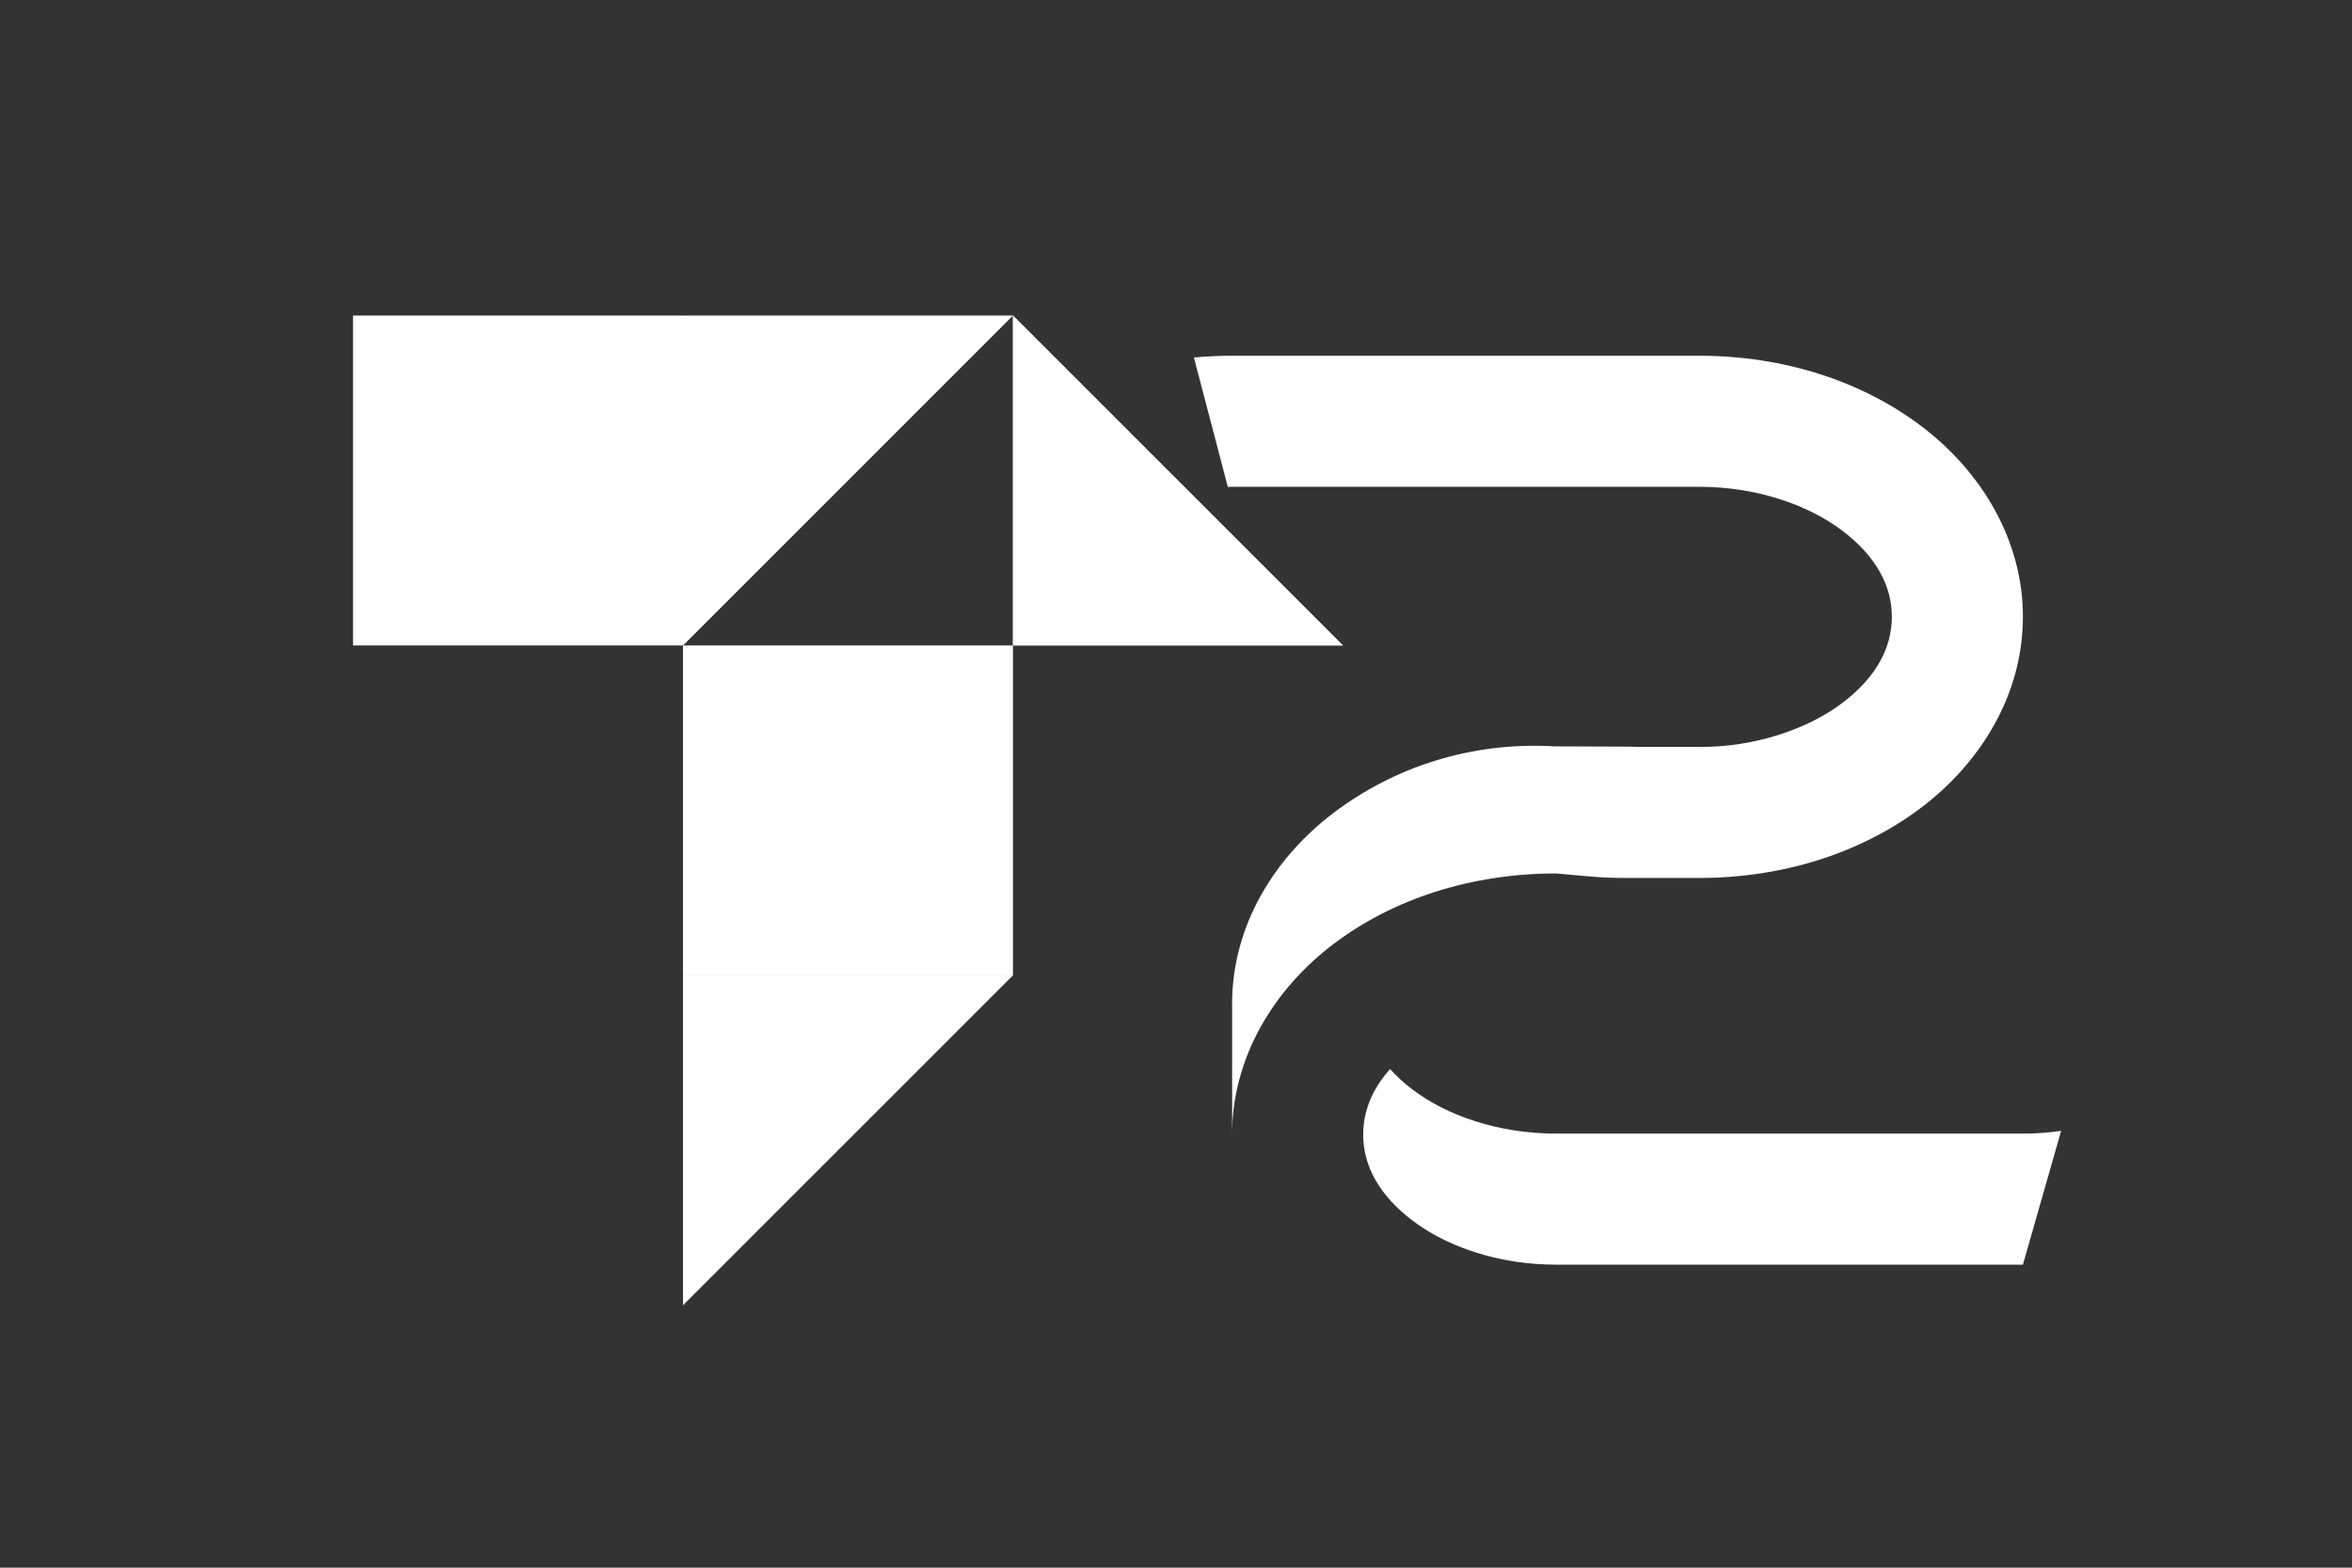 <?xml version="1.0" encoding="UTF-8" standalone="no"?>
<!-- Created with Inkscape (http://www.inkscape.org/) -->

<svg
   width="150"
   height="100"
   viewBox="0 0 39.687 26.458"
   version="1.1"
   id="svg9475"
   inkscape:version="1.1 (c68e22c387, 2021-05-23)"
   sodipodi:docname="logo_white.svg"
   xmlns:inkscape="http://www.inkscape.org/namespaces/inkscape"
   xmlns:sodipodi="http://sodipodi.sourceforge.net/DTD/sodipodi-0.dtd"
   xmlns="http://www.w3.org/2000/svg"
   xmlns:svg="http://www.w3.org/2000/svg">
  <rect x="0" y="0" width="39.687" height="26.458" fill="#333333" stroke="none"/>
  <sodipodi:namedview
     id="namedview9477"
     pagecolor="#000000"
     bordercolor="#eeeeee"
     borderopacity="1"
     inkscape:pageshadow="0"
     inkscape:pageopacity="0"
     inkscape:pagecheckerboard="0"
     inkscape:document-units="px"
     showgrid="false"
     units="px"
     inkscape:zoom="1.0721732"
     inkscape:cx="76.013841"
     inkscape:cy="155.29208"
     inkscape:window-width="1280"
     inkscape:window-height="737"
     inkscape:window-x="-8"
     inkscape:window-y="-8"
     inkscape:window-maximized="1"
     inkscape:current-layer="layer1-7"
     showborder="true"
     width="100px" />
  <defs
     id="defs9472" />
  <g
     inkscape:label="Layer 1"
     inkscape:groupmode="layer"
     id="layer1">
    <g
       inkscape:label="Layer 1"
       id="layer1-7"
       transform="translate(-41.163,6.654)">
      <g
         id="g8965"
         transform="matrix(0.253,0,0,0.253,45.805,-9.881)"
         style="fill:#ffffff;stroke-width:3.954">
        <rect
           style="fill:#ffffff;fill-rule:evenodd;stroke:none;stroke-width:0;stroke-miterlimit:4;stroke-dasharray:none;stroke-opacity:1"
           id="rect867"
           width="22.007"
           height="22.007"
           x="27.205"
           y="55.812" />
        <path
           id="rect949"
           style="fill:#ffffff;fill-rule:evenodd;stroke:none;stroke-width:0;stroke-miterlimit:4;stroke-dasharray:none;stroke-opacity:1"
           d="M 27.205,33.805 V 55.813 L 49.212,33.805 Z" />
        <rect
           style="fill:#ffffff;fill-rule:evenodd;stroke:none;stroke-width:0;stroke-miterlimit:4;stroke-dasharray:none;stroke-opacity:1"
           id="rect951"
           width="22.007"
           height="22.007"
           x="5.198"
           y="33.805" />
        <path
           id="rect1028"
           style="fill:#ffffff;fill-rule:evenodd;stroke:none;stroke-width:0;stroke-miterlimit:4;stroke-dasharray:none;stroke-opacity:1"
           d="M 27.205,77.819 V 99.826 L 49.212,77.819 Z" />
        <path
           id="rect1030"
           style="fill:#ffffff;fill-rule:evenodd;stroke:none;stroke-width:0;stroke-miterlimit:4;stroke-dasharray:none;stroke-opacity:1"
           d="M 49.212,33.805 V 55.813 H 71.219 Z" />
        <path
           id="path1818"
           style="fill:#ffffff;fill-rule:evenodd;stroke:none;stroke-width:0;stroke-miterlimit:4;stroke-dasharray:none;stroke-opacity:1"
           d="M 49.212,33.805 V 55.813 H 71.219 Z" />
        <g
           id="g7297"
           transform="matrix(0.888,0,0,0.888,-51.134,11.563)"
           style="fill:#ffffff;stroke:none;stroke-width:0;stroke-miterlimit:4;stroke-dasharray:none;stroke-opacity:1">
          <path
             id="rect843"
             style="color:#000000;fill:#ffffff;fill-opacity:1;fill-rule:evenodd;stroke:none;stroke-width:0;stroke-miterlimit:4;stroke-dasharray:none;stroke-opacity:1"
             d="m 191.725,86.296 c -0.924,0.13 -1.883,0.203 -2.87,0.203 h -35.055 c -4.38,0 -8.228,-1.372 -10.773,-3.297 -0.658,-0.498 -1.221,-1.017 -1.7,-1.552 -1.373,1.533 -2.022,3.201 -2.022,4.924 0,2.323 1.177,4.547 3.722,6.473 0.292,0.221 0.601,0.435 0.926,0.64 2.509,1.583 5.97,2.658 9.847,2.658 h 35.055 z m -2.87,10.048 c 0.114,0 0.226,-0.004 0.339,-0.006 l -0.017,-0.005 z m 0,-48.663 c 0,-5.816 -3.153,-10.939 -7.627,-14.325 -4.474,-3.386 -10.333,-5.291 -16.711,-5.291 H 129.461 c -0.97,0 -1.927,0.045 -2.87,0.132 l 2.548,9.725 c 0.108,-0.002 0.213,-0.012 0.322,-0.012 h 35.055 c 4.38,0 8.228,1.372 10.773,3.297 2.545,1.926 3.722,4.15 3.722,6.473 0,2.323 -1.177,4.547 -3.722,6.473 -2.545,1.926 -6.553,3.339 -10.773,3.297 h -4.662 c -0.161,-0.004 -0.322,-0.008 -0.485,-0.018 l -5.683,-0.023 c -6.367,-0.367 -12.124,1.607 -16.598,4.992 -4.474,3.386 -7.627,8.508 -7.627,14.325 V 86.574 c 0,-5.816 3.153,-10.939 7.627,-14.325 4.474,-3.386 10.333,-5.291 16.711,-5.291 l 2.317,0.208 v 0 c 0.943,0.087 1.9,0.131 2.87,0.131 h 5.53 c 6.377,0 12.236,-1.906 16.711,-5.291 4.474,-3.386 7.627,-8.508 7.627,-14.324 z"
             sodipodi:nodetypes="cssscssssccccccssssccsssscccccsscssccssscs" />
        </g>
      </g>
    </g>
  </g>
</svg>

